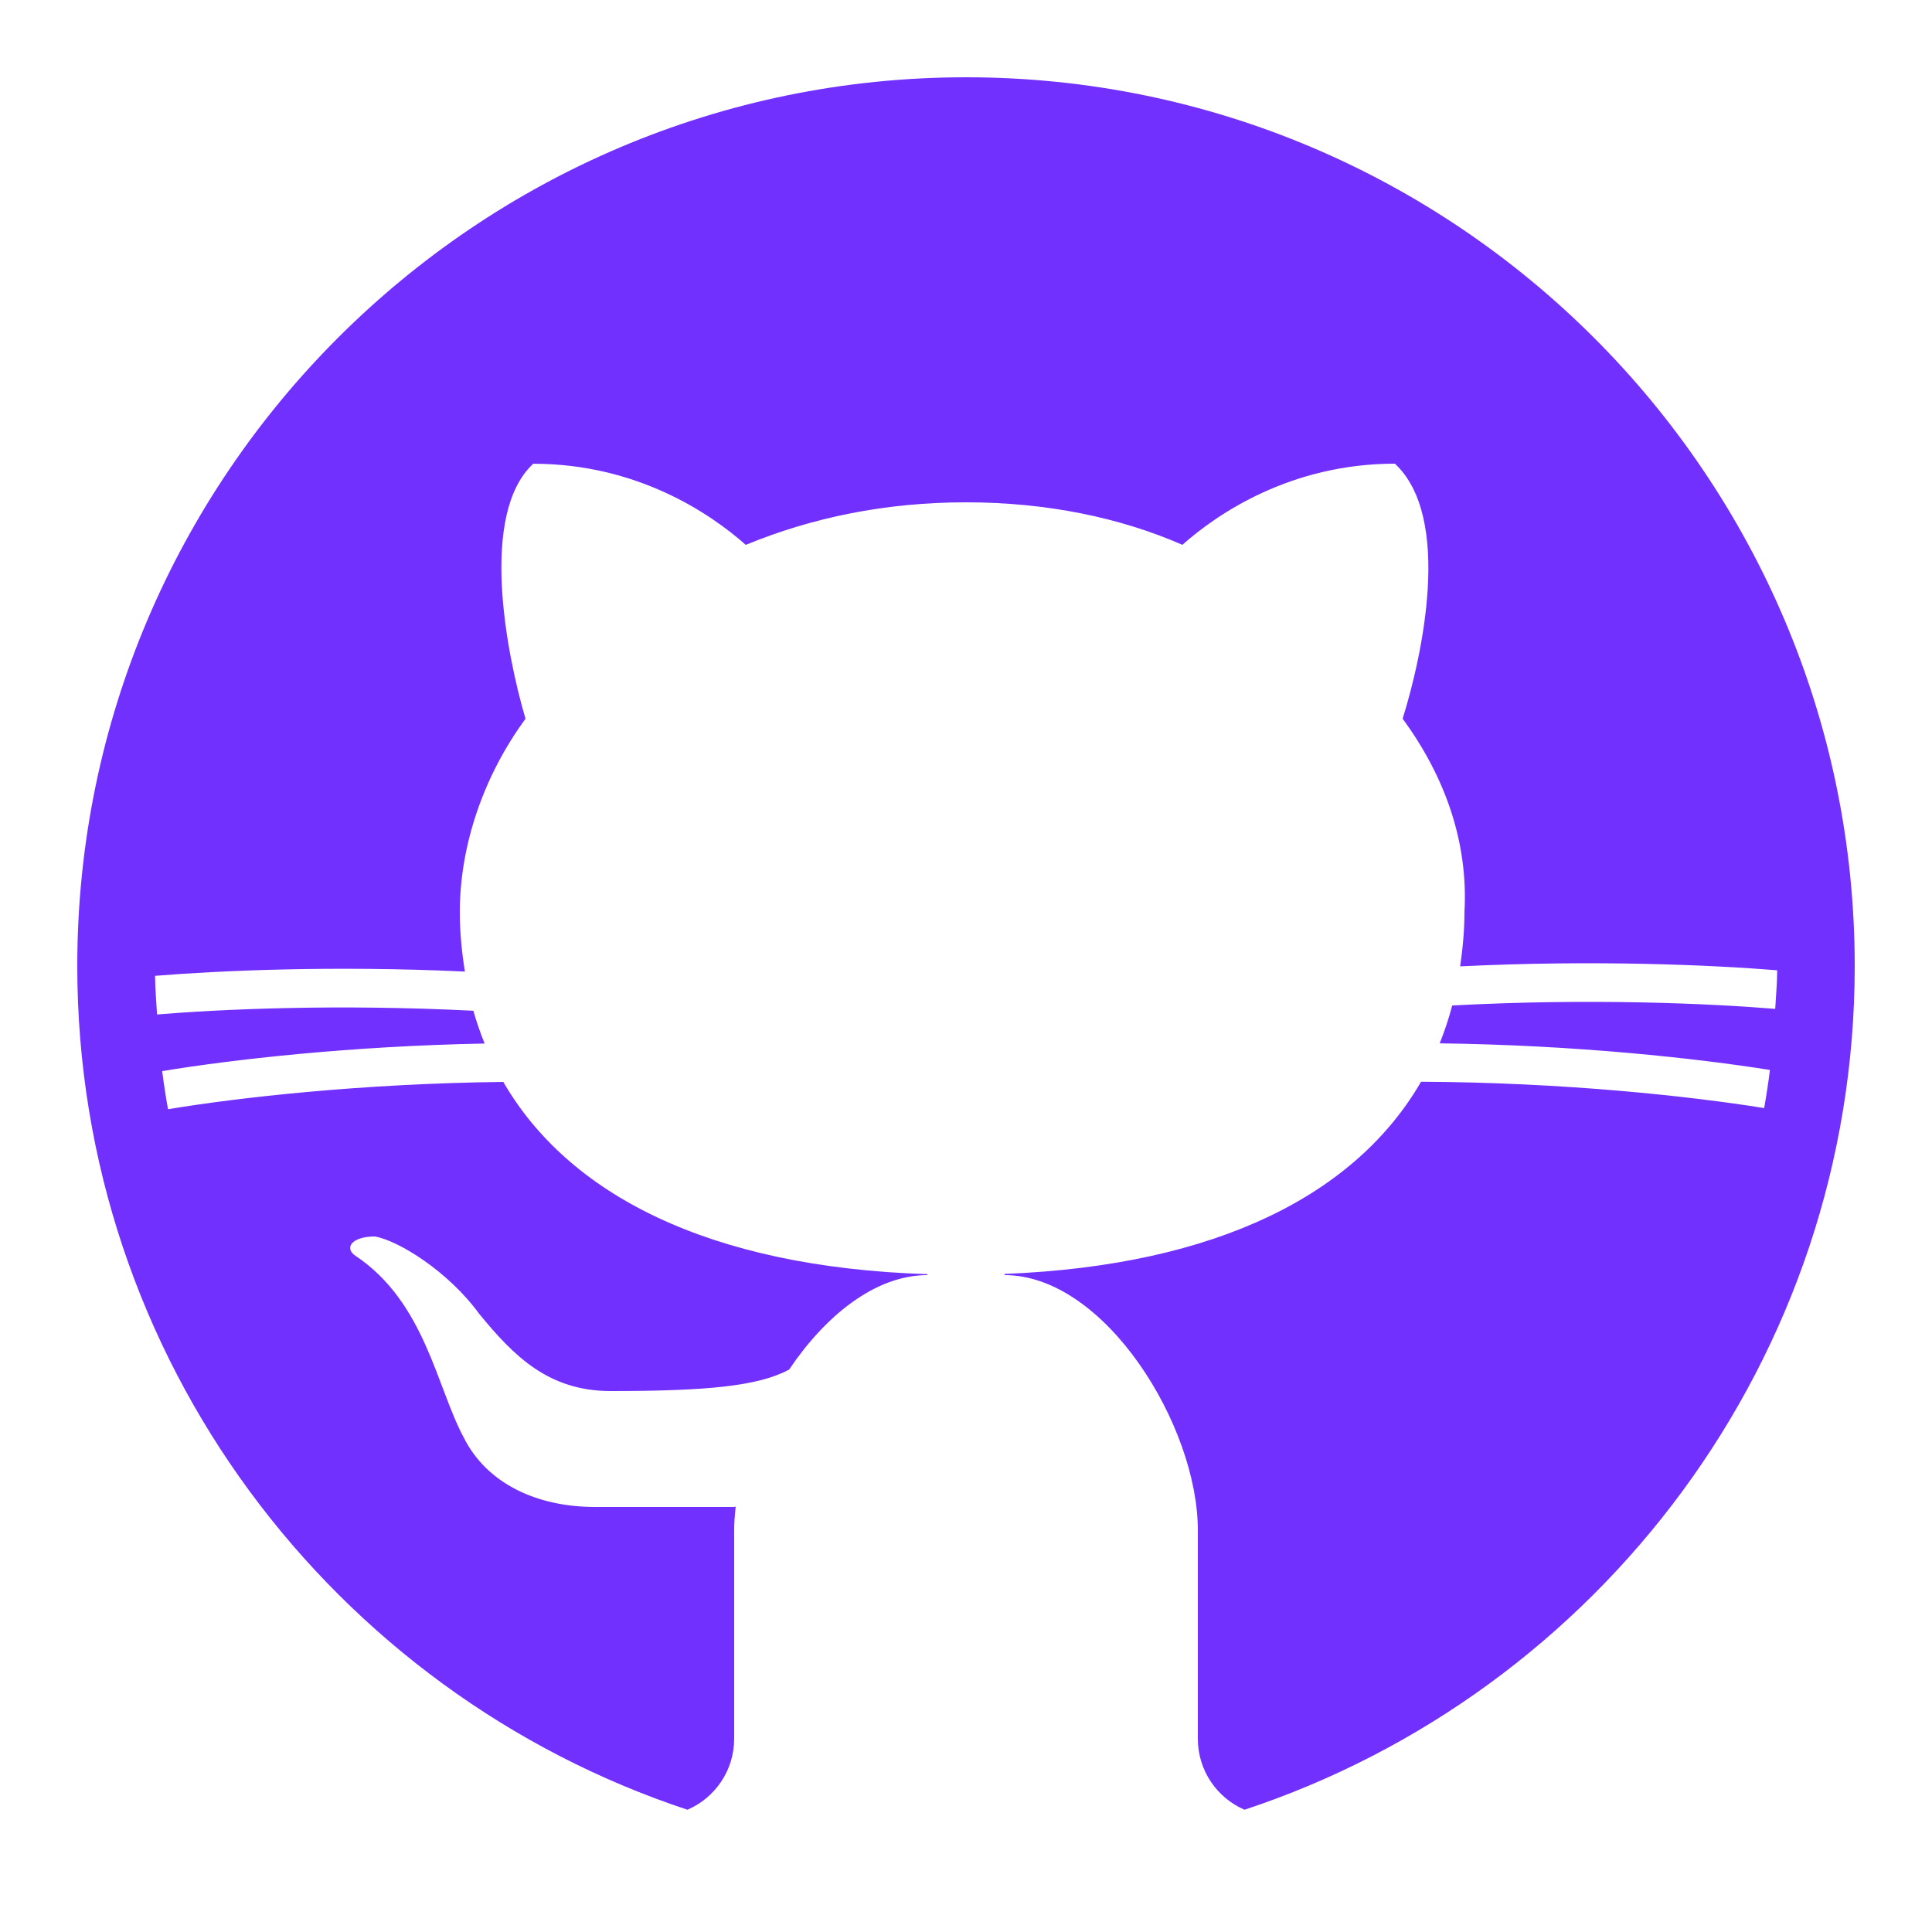 <svg width="32" height="32" viewBox="0 0 32 32" fill="none" xmlns="http://www.w3.org/2000/svg">
<path d="M11.386 29.975C11.841 29.779 12.16 29.327 12.16 28.8V25.344C12.16 25.218 12.17 25.087 12.186 24.954C12.177 24.956 12.169 24.958 12.16 24.96C12.16 24.96 10.24 24.96 9.856 24.96C8.896 24.96 8.064 24.576 7.68 23.808C7.232 22.976 7.04 21.568 5.888 20.8C5.696 20.672 5.824 20.48 6.208 20.48C6.592 20.544 7.424 21.056 7.936 21.76C8.512 22.464 9.088 23.04 10.112 23.04C11.704 23.04 12.557 22.96 13.07 22.685C13.668 21.796 14.495 21.12 15.36 21.12V21.104C11.732 20.988 9.415 19.782 8.336 17.92C5.99 17.947 3.948 18.179 2.783 18.372C2.745 18.163 2.713 17.953 2.686 17.741C3.836 17.551 5.785 17.327 8.027 17.284C7.955 17.107 7.893 16.926 7.84 16.741C5.593 16.627 3.654 16.715 2.601 16.803C2.588 16.59 2.571 16.378 2.568 16.163C3.623 16.077 5.51 15.99 7.7 16.092C7.649 15.772 7.616 15.445 7.616 15.105C7.616 14.017 8 12.865 8.704 11.905C8.384 10.817 7.936 8.513 8.832 7.681C10.56 7.681 11.776 8.513 12.352 9.025C13.44 8.576 14.656 8.32 16 8.32C17.344 8.32 18.56 8.576 19.584 9.024C20.16 8.512 21.376 7.68 23.104 7.68C24.064 8.576 23.552 10.88 23.232 11.904C23.936 12.864 24.32 13.952 24.256 15.104C24.256 15.414 24.227 15.713 24.185 16.006C26.425 15.896 28.363 15.984 29.436 16.071C29.435 16.287 29.415 16.497 29.403 16.71C28.334 16.622 26.347 16.531 24.053 16.654C23.997 16.869 23.927 17.078 23.846 17.281C26.115 17.31 28.111 17.53 29.316 17.722C29.289 17.934 29.257 18.145 29.22 18.353C27.996 18.157 25.91 17.928 23.537 17.917C22.471 19.759 20.196 20.96 16.64 21.1V21.12C18.304 21.12 19.84 23.616 19.84 25.344V28.8C19.84 29.327 20.159 29.779 20.613 29.975C26.477 28.035 30.72 22.505 30.72 16C30.72 7.884 24.117 1.28 16 1.28C7.883 1.28 1.28 7.884 1.28 16C1.28 22.505 5.523 28.035 11.386 29.975Z" fill="#7230FF"/>
</svg>
